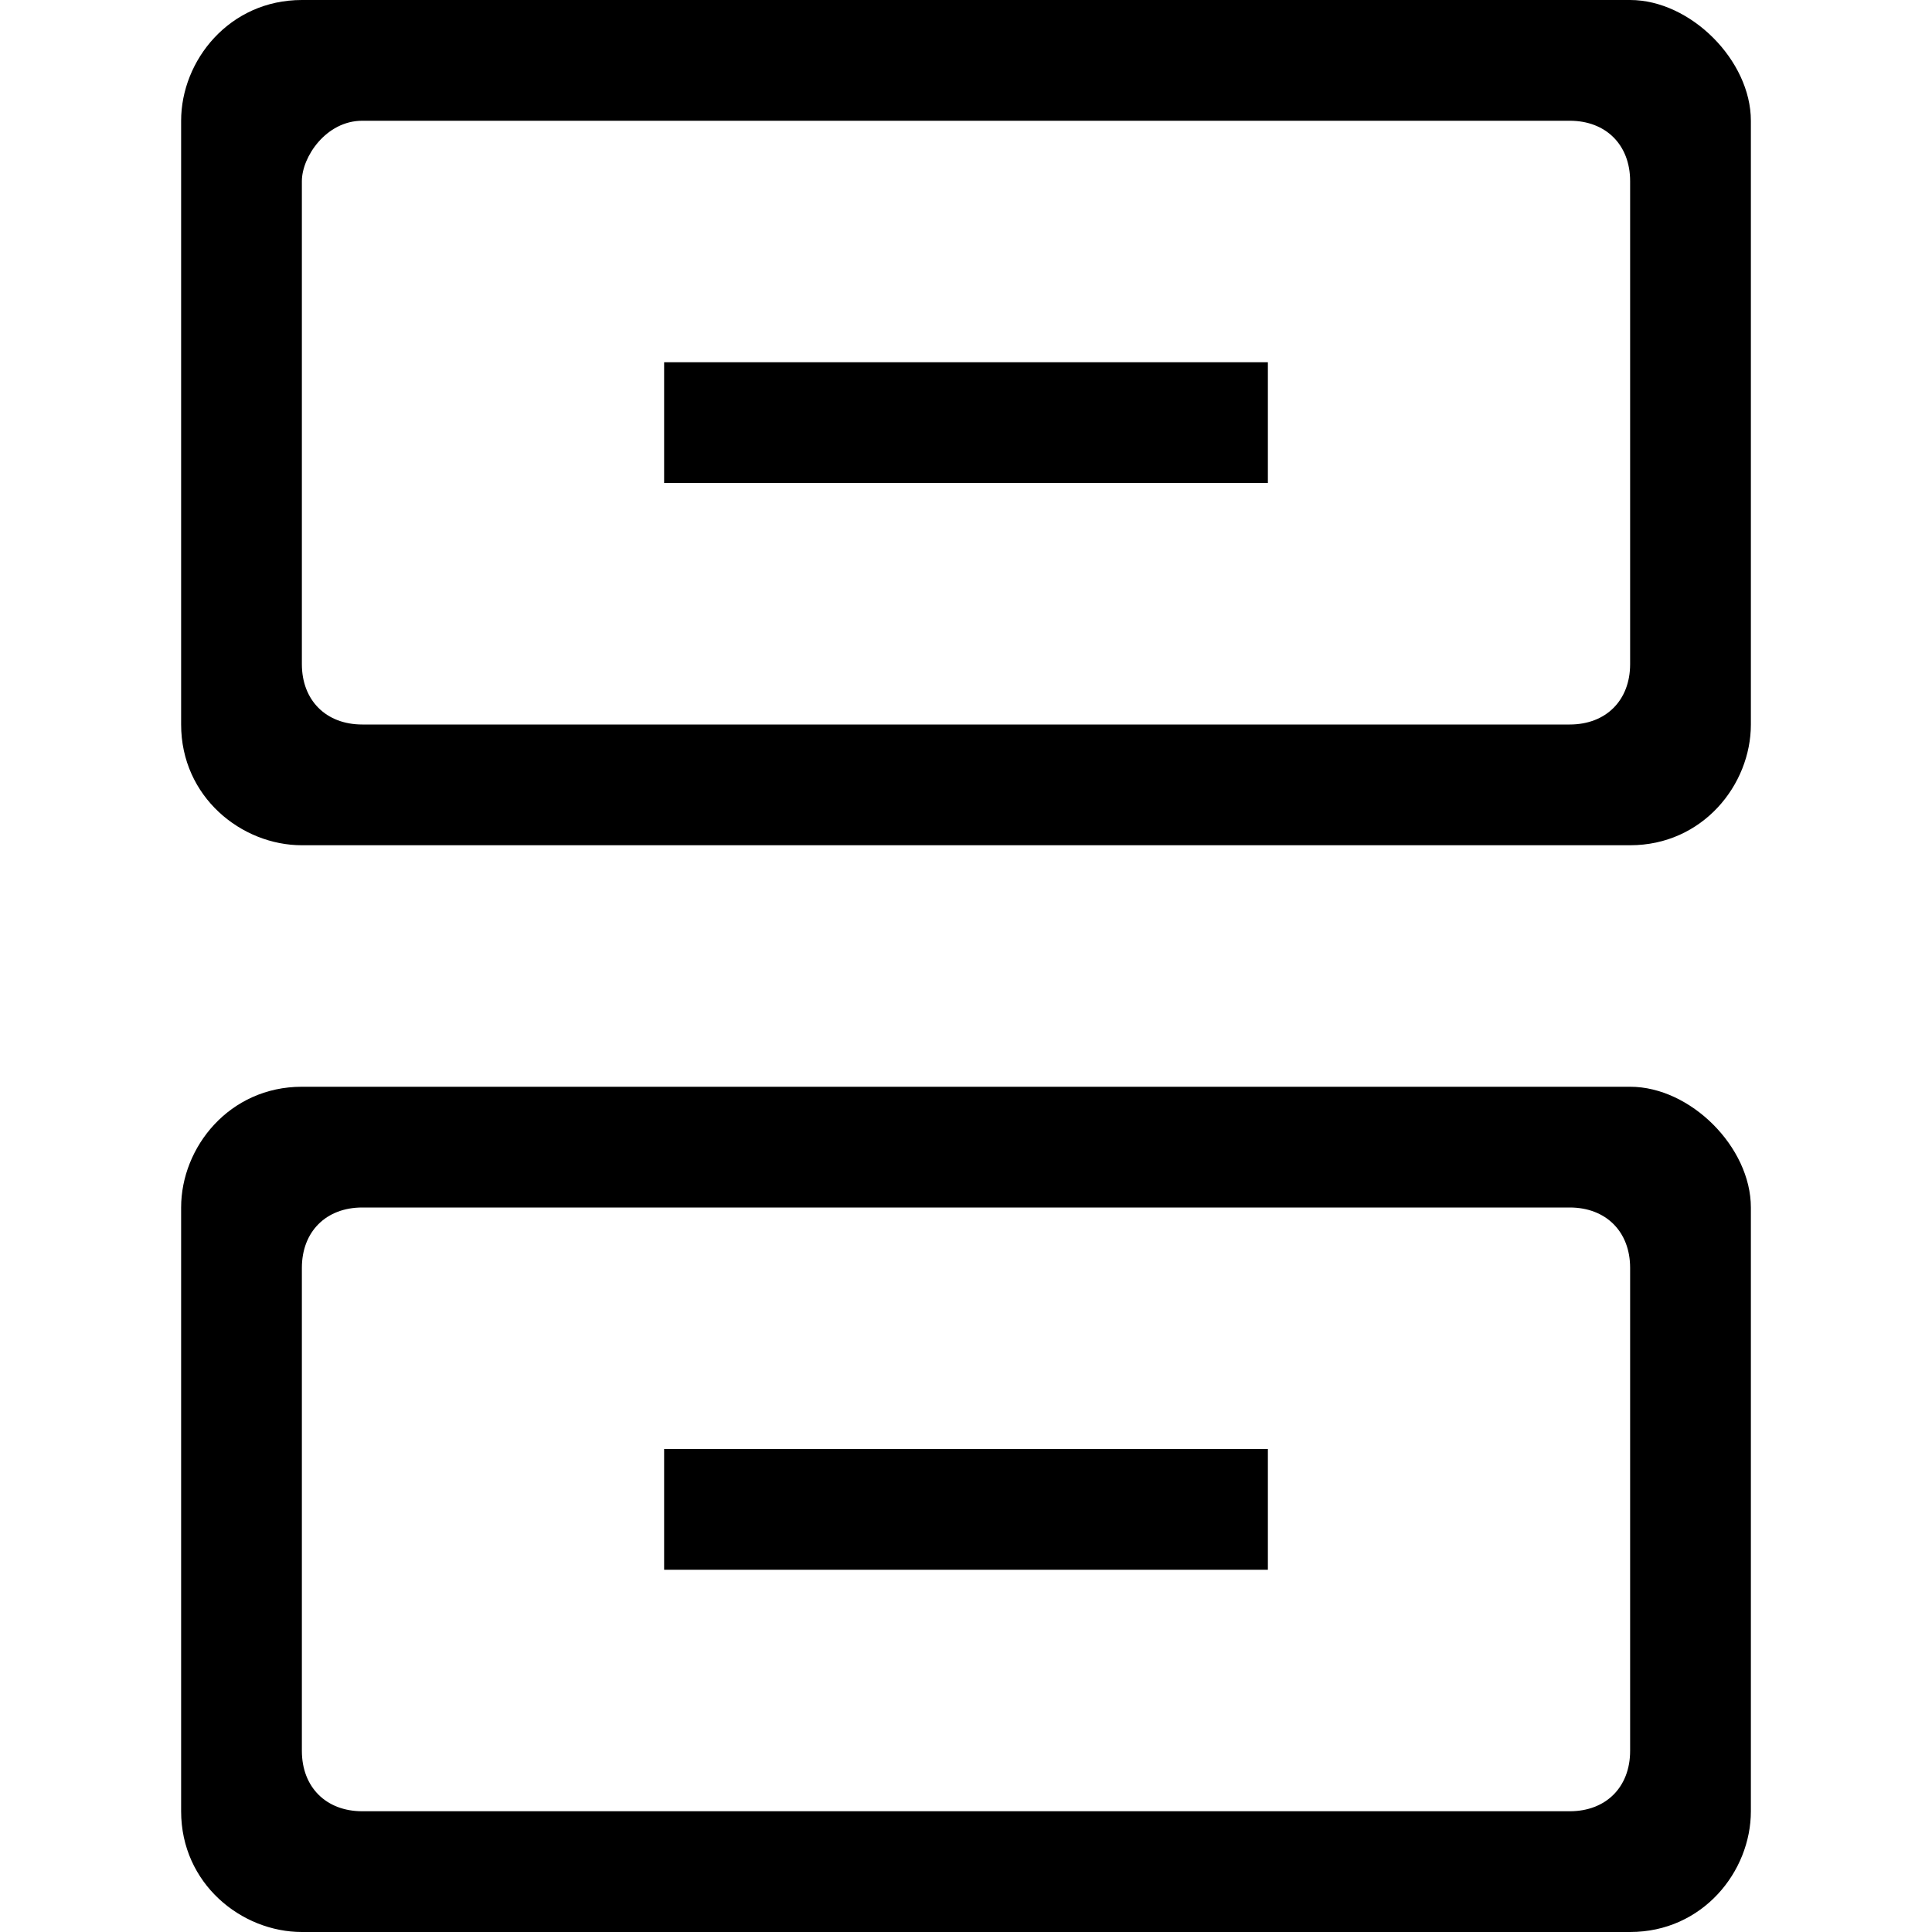 <?xml version="1.0" encoding="utf-8"?>
<!-- Generator: Adobe Illustrator 23.1.0, SVG Export Plug-In . SVG Version: 6.00 Build 0)  -->
<svg version="1.1" id="Layer_1" xmlns="http://www.w3.org/2000/svg" xmlns:xlink="http://www.w3.org/1999/xlink" x="0px" y="0px"
	 viewBox="0 0 16 16" style="enable-background:new 0 0 16 16;" xml:space="preserve">
<path d="M13.5,0h-11c-0.6,0-1,0.5-1,1v5c0,0.6,0.5,1,1,1h11c0.6,0,1-0.5,1-1V1C14.5,0.5,14,0,13.5,0z M13.5,5.5
	C13.5,5.8,13.3,6,13,6H3C2.7,6,2.5,5.8,2.5,5.5v-4C2.5,1.3,2.7,1,3,1h10c0.3,0,0.5,0.2,0.5,0.5V5.5z"/>
<path d="M13.5,9h-11c-0.6,0-1,0.5-1,1v5c0,0.6,0.5,1,1,1h11c0.6,0,1-0.5,1-1v-5C14.5,9.5,14,9,13.5,9z M13.5,14.5
	c0,0.3-0.2,0.5-0.5,0.5H3c-0.3,0-0.5-0.2-0.5-0.5v-4C2.5,10.2,2.7,10,3,10h10c0.3,0,0.5,0.2,0.5,0.5V14.5z"/>
<rect x="5.5" y="3" width="5" height="1"/>
<rect x="5.5" y="12" width="5" height="1"/>
</svg>
